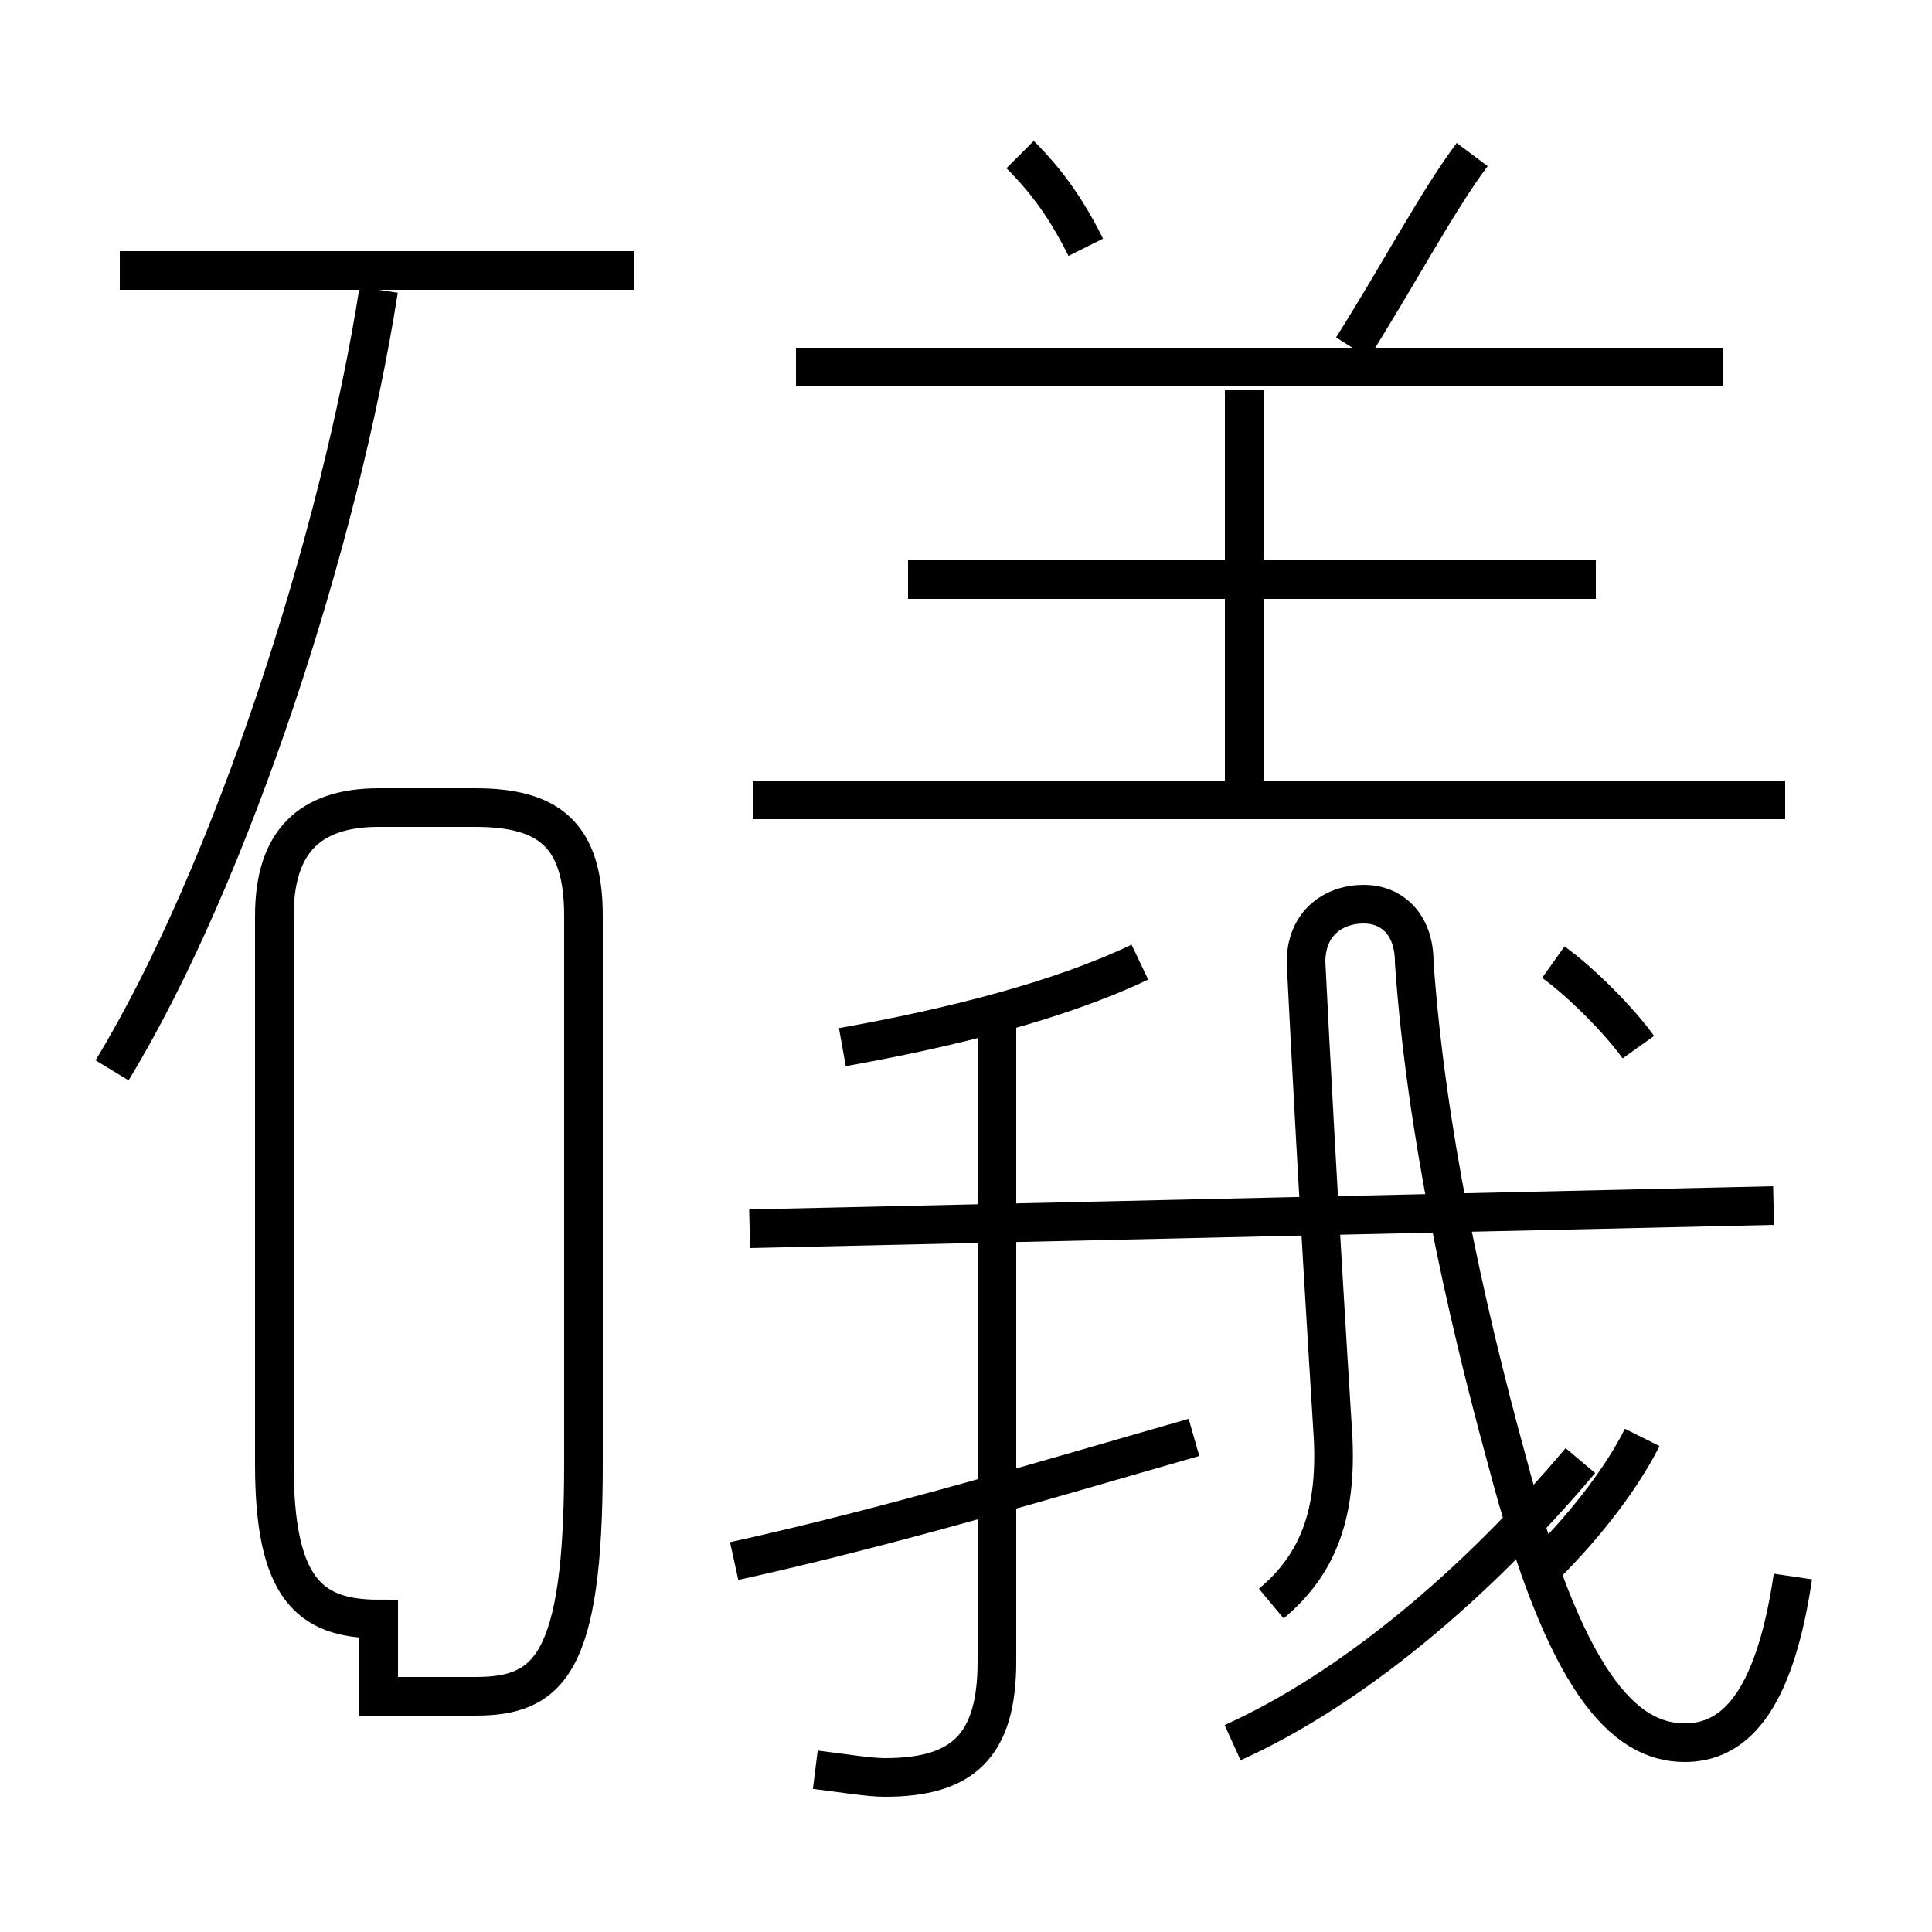 <?xml version='1.0' encoding='utf8'?>
<svg viewBox="0.0 -6.0 50.0 50.0" version="1.1" xmlns="http://www.w3.org/2000/svg">
<rect x="0.0" y="-6.0" width="50.0" height="50.0" fill="#808080" stroke="none"/>
<rect x="-1000" y="-1000" width="2000" height="2000" stroke="white" fill="white"/>
<g style="fill:white;stroke:#000000;  stroke-width:1">
<path d="M 46.4 -3.2 C 45.9 0.2 44.8 1.1 43.6 1.1 C 42.0 1.1 40.5 -0.5 39.0 -6.2 C 37.9 -10.2 36.9 -14.8 36.6 -19.1 C 36.6 -20.1 36.0 -20.6 35.3 -20.6 C 34.5 -20.6 33.8 -20.1 33.8 -19.1 C 33.9 -17.1 34.1 -13.2 34.5 -6.8 C 34.6 -4.8 34.1 -3.5 32.9 -2.5 M 9.8 -0.1 L 12.3 -0.1 C 14.2 -0.1 15.1 -0.9 15.1 -6.1 L 15.1 -20.3 C 15.1 -22.4 14.2 -23.1 12.3 -23.1 L 9.8 -23.1 C 8.0 -23.1 7.1 -22.2 7.1 -20.3 L 7.1 -6.1 C 7.1 -2.9 8.0 -2.1 9.8 -2.1 Z M 19.0 -3.6 C 23.1 -4.5 27.4 -5.8 30.9 -6.8 M 21.1 1.8 C 21.9 1.9 22.5 2.0 22.9 2.0 C 24.9 2.0 25.8 1.2 25.8 -1.0 L 25.8 -17.9 M 2.9 -16.3 C 6.0 -21.4 8.8 -30.1 9.8 -36.5 M 19.4 -12.2 L 45.9 -12.8 M 31.9 1.1 C 35.0 -0.3 38.2 -3.0 40.9 -6.2 M 21.8 -16.9 C 24.6 -17.4 27.4 -18.1 29.5 -19.1 M 16.4 -37.0 L 3.1 -37.0 M 40.0 -3.5 C 41.1 -4.6 42.0 -5.8 42.5 -6.8 M 46.2 -23.3 L 19.5 -23.3 M 42.4 -16.9 C 41.9 -17.6 40.9 -18.6 40.2 -19.1 M 41.3 -29.0 L 23.5 -29.0 M 32.2 -23.6 L 32.2 -33.9 M 44.6 -34.5 L 20.6 -34.5 M 28.1 -37.6 C 27.6 -38.6 27.1 -39.3 26.4 -40.0 M 35.0 -35.0 C 36.2 -36.9 37.2 -38.8 38.1 -40.0" transform="translate(0.0, 38.0)" />
</g>
</svg>